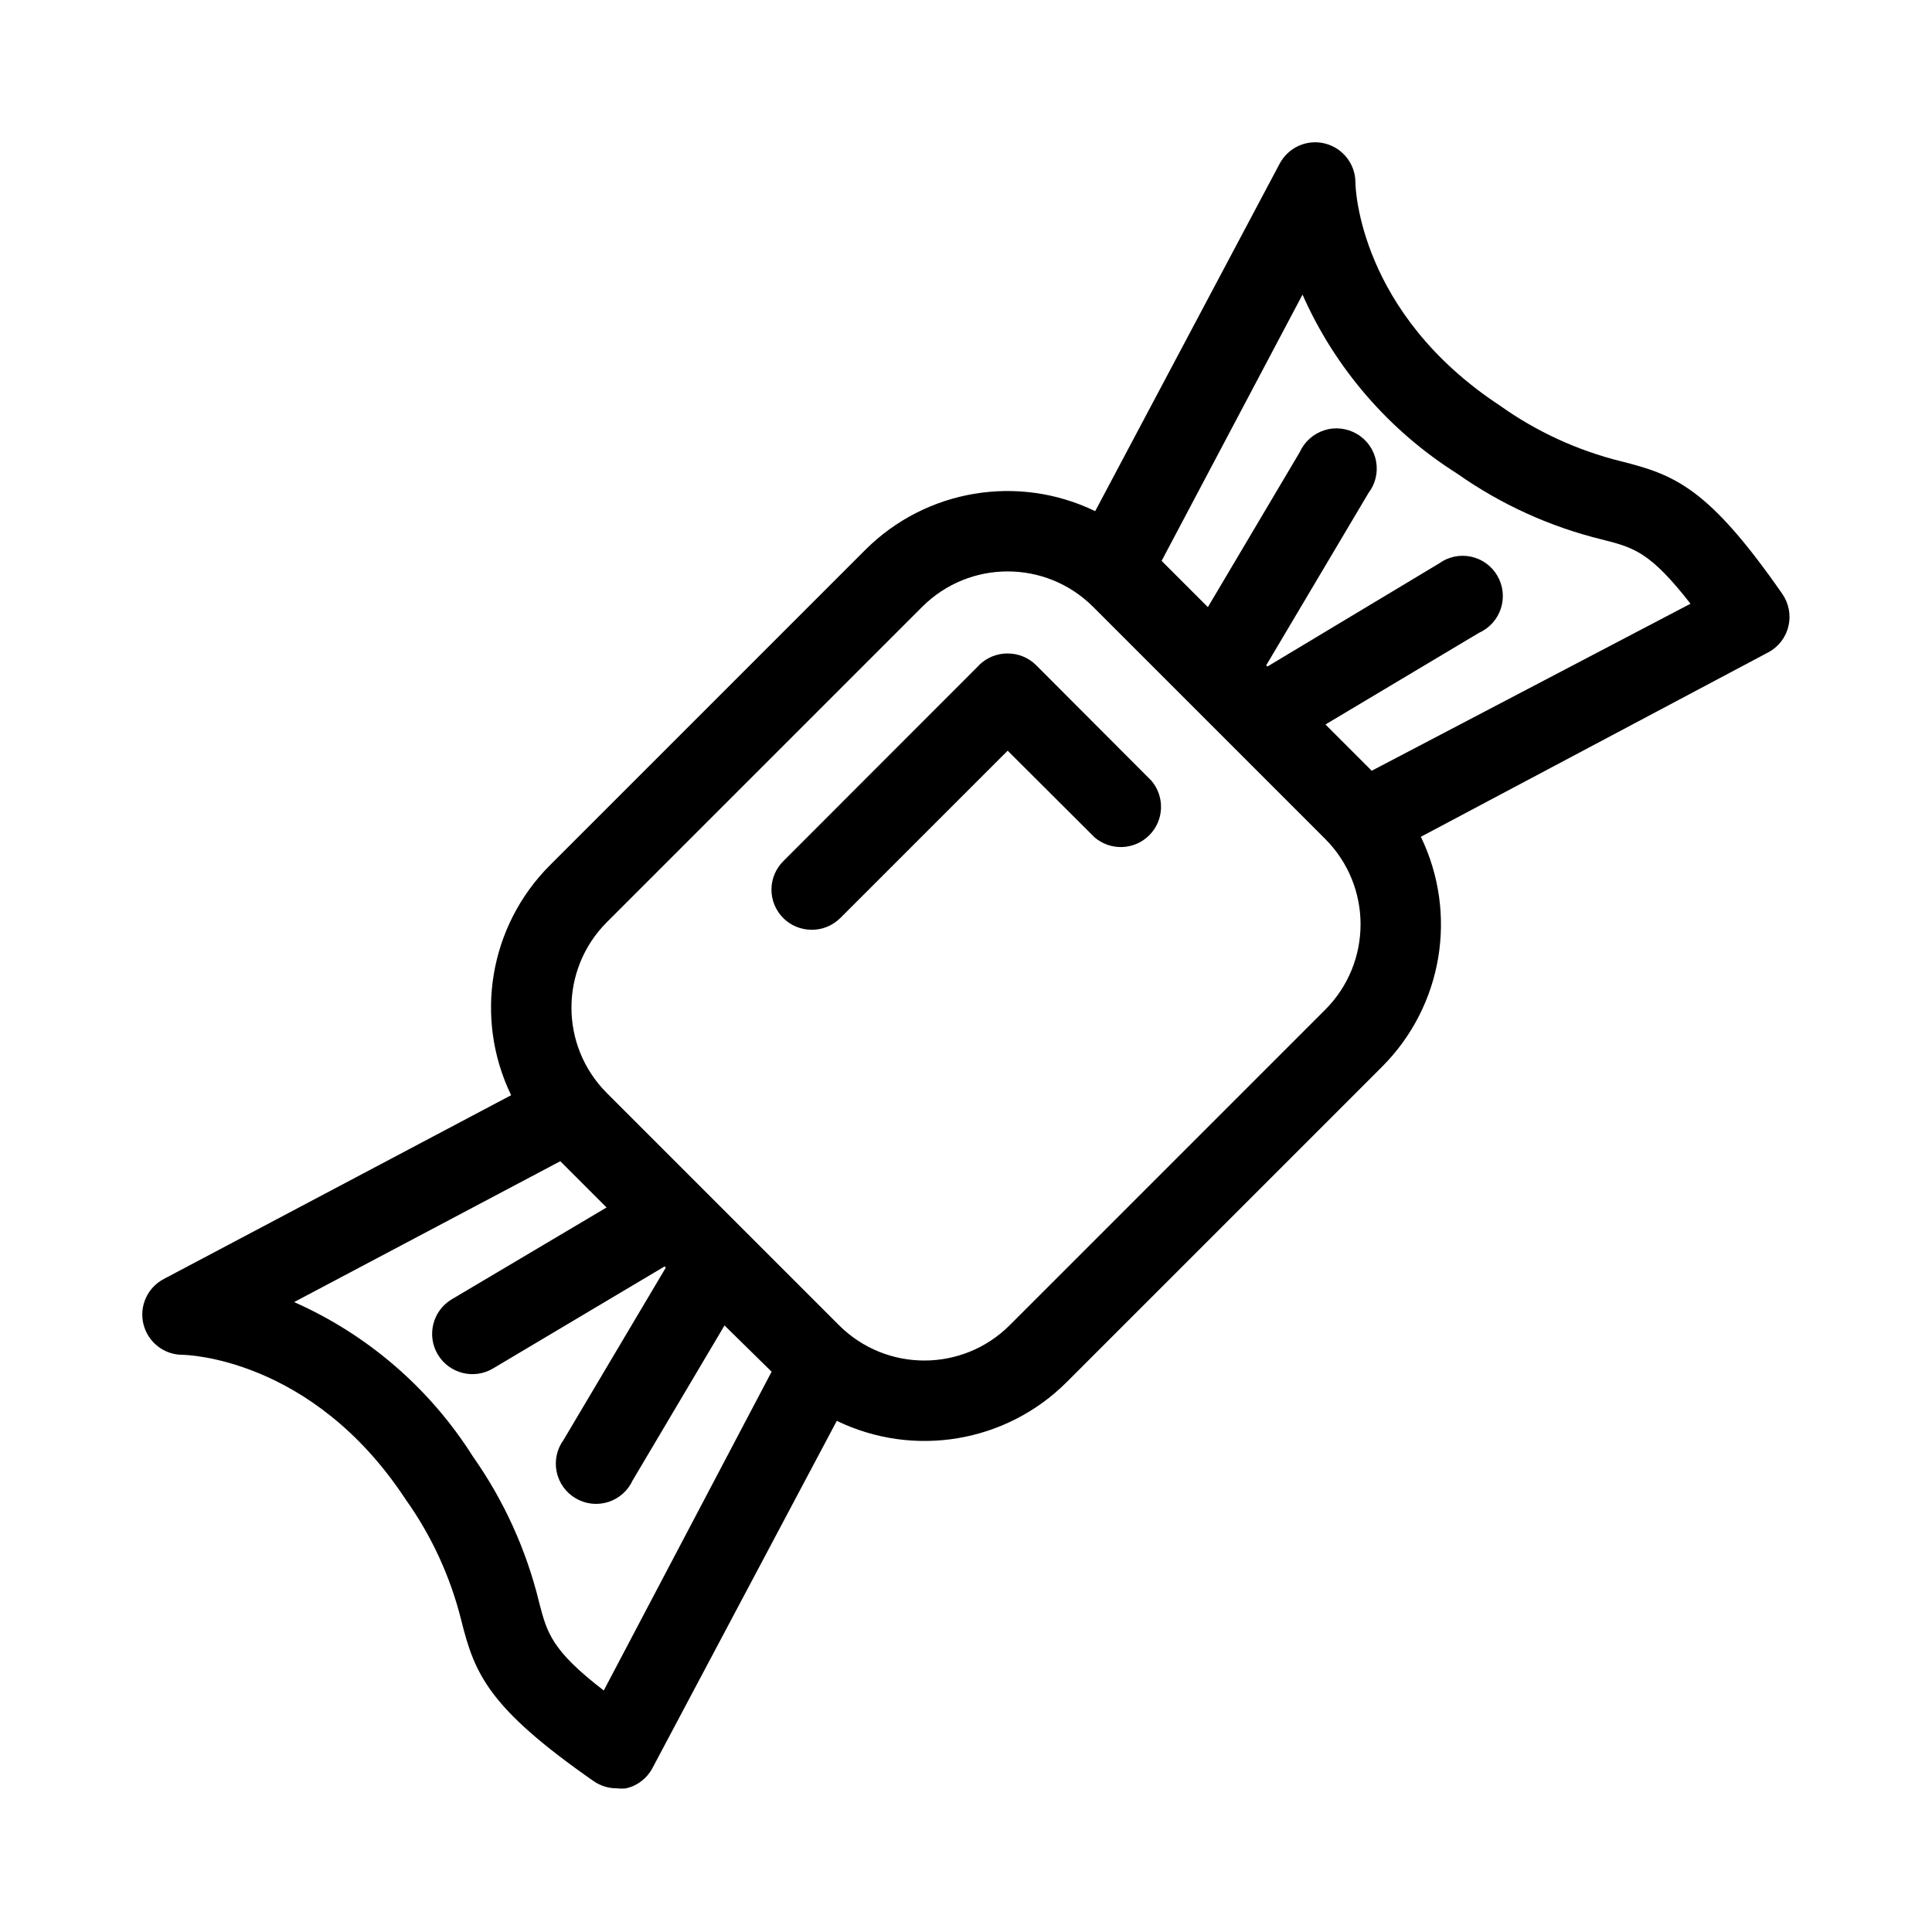 <?xml version="1.0" encoding="UTF-8"?>
<svg width="1200pt" height="1200pt" version="1.1" viewBox="0 0 1200 1200" xmlns="http://www.w3.org/2000/svg">
 <path d="m715.13 484.87c8.484 9.938 7.922 24.703-1.312 33.938s-24 9.797-33.938 1.312l-54-53.859-104.02 104.02v-0.047c-4.688 4.688-11.109 7.312-17.719 7.266-6.609 0-12.938-2.578-17.625-7.266s-7.359-11.016-7.359-17.672 2.672-12.984 7.359-17.672l121.64-121.74-0.047-0.047c4.734-4.641 11.109-7.266 17.766-7.219 6.609 0 12.938 2.578 17.625 7.219zm391.87-116.02c4.078 5.859 5.484 13.219 3.797 20.156-1.641 6.984-6.234 12.891-12.562 16.219l-215.72 114.52c23.156 47.859 13.547 105.09-24 142.74l-196.03 196.03c-37.641 37.547-94.875 47.156-142.74 24l-114.52 215.72c-3.375 6.328-9.281 10.875-16.219 12.516-1.969 0.234-3.938 0.234-5.906 0-5.062 0.047-10.031-1.5-14.25-4.359-66-45.984-74.016-66.891-82.359-99.984v-0.047c-6.703-26.906-18.375-52.359-34.5-75-58.266-88.734-137.48-89.859-138.61-89.859-11.531 0-21.516-7.875-24.281-19.031s2.484-22.734 12.656-28.078l215.72-114.14c-23.156-47.859-13.547-105.09 24-142.74l196.03-196.03c37.641-37.547 94.875-47.156 142.74-24l114.52-215.72c5.344-10.172 16.922-15.422 28.078-12.656s19.031 12.75 19.031 24.281c0 3.141 2.25 81 89.859 138.61 22.641 16.125 48.094 27.797 75 34.5 33.516 8.391 54.375 16.359 100.27 82.359zm-627.74 483.14-29.25-28.734-57 96.141v-0.047c-2.906 6.469-8.438 11.391-15.141 13.547-6.75 2.156-14.109 1.359-20.203-2.203-6.141-3.562-10.453-9.562-11.906-16.453-1.453-6.938 0.094-14.156 4.266-19.875l63.516-107.02-0.75-0.75-106.55 63.375c-11.859 7.078-27.234 3.188-34.312-8.672-7.078-11.859-3.188-27.234 8.719-34.312l96.094-57-28.734-28.734-165.37 87.516v-0.047c45.75 20.25 84.422 53.672 111.14 96 19.266 27.375 33.234 58.125 41.109 90.656 4.875 18.75 7.641 29.625 40.125 54.609zm343.87-330.89-144.24-144.24c-29.297-29.25-76.734-29.25-106.03 0l-195.98 195.98c-29.25 29.297-29.25 76.734 0 106.03l144.24 144.24c29.297 29.25 76.734 29.25 106.03 0l195.98-195.98c29.25-29.297 29.25-76.734 0-106.03zm226.87-146.11c-24.984-32.109-35.25-34.875-54.375-39.75-32.531-7.875-63.281-21.844-90.609-41.109-42.328-26.719-75.75-65.391-96-111.14l-87.516 165.37 28.734 28.734 57-96.141v0.047c2.906-6.562 8.438-11.531 15.234-13.734s14.203-1.359 20.391 2.297c6.141 3.609 10.453 9.703 11.812 16.734 1.359 6.984-0.328 14.25-4.688 19.922l-63.516 107.02 0.75 0.75 106.55-63.984c5.719-4.172 12.938-5.719 19.828-4.266 6.938 1.453 12.938 5.766 16.453 11.906 3.562 6.094 4.359 13.453 2.203 20.203-2.156 6.703-7.031 12.234-13.5 15.141l-95.484 57 28.734 28.734z"/>
</svg>
